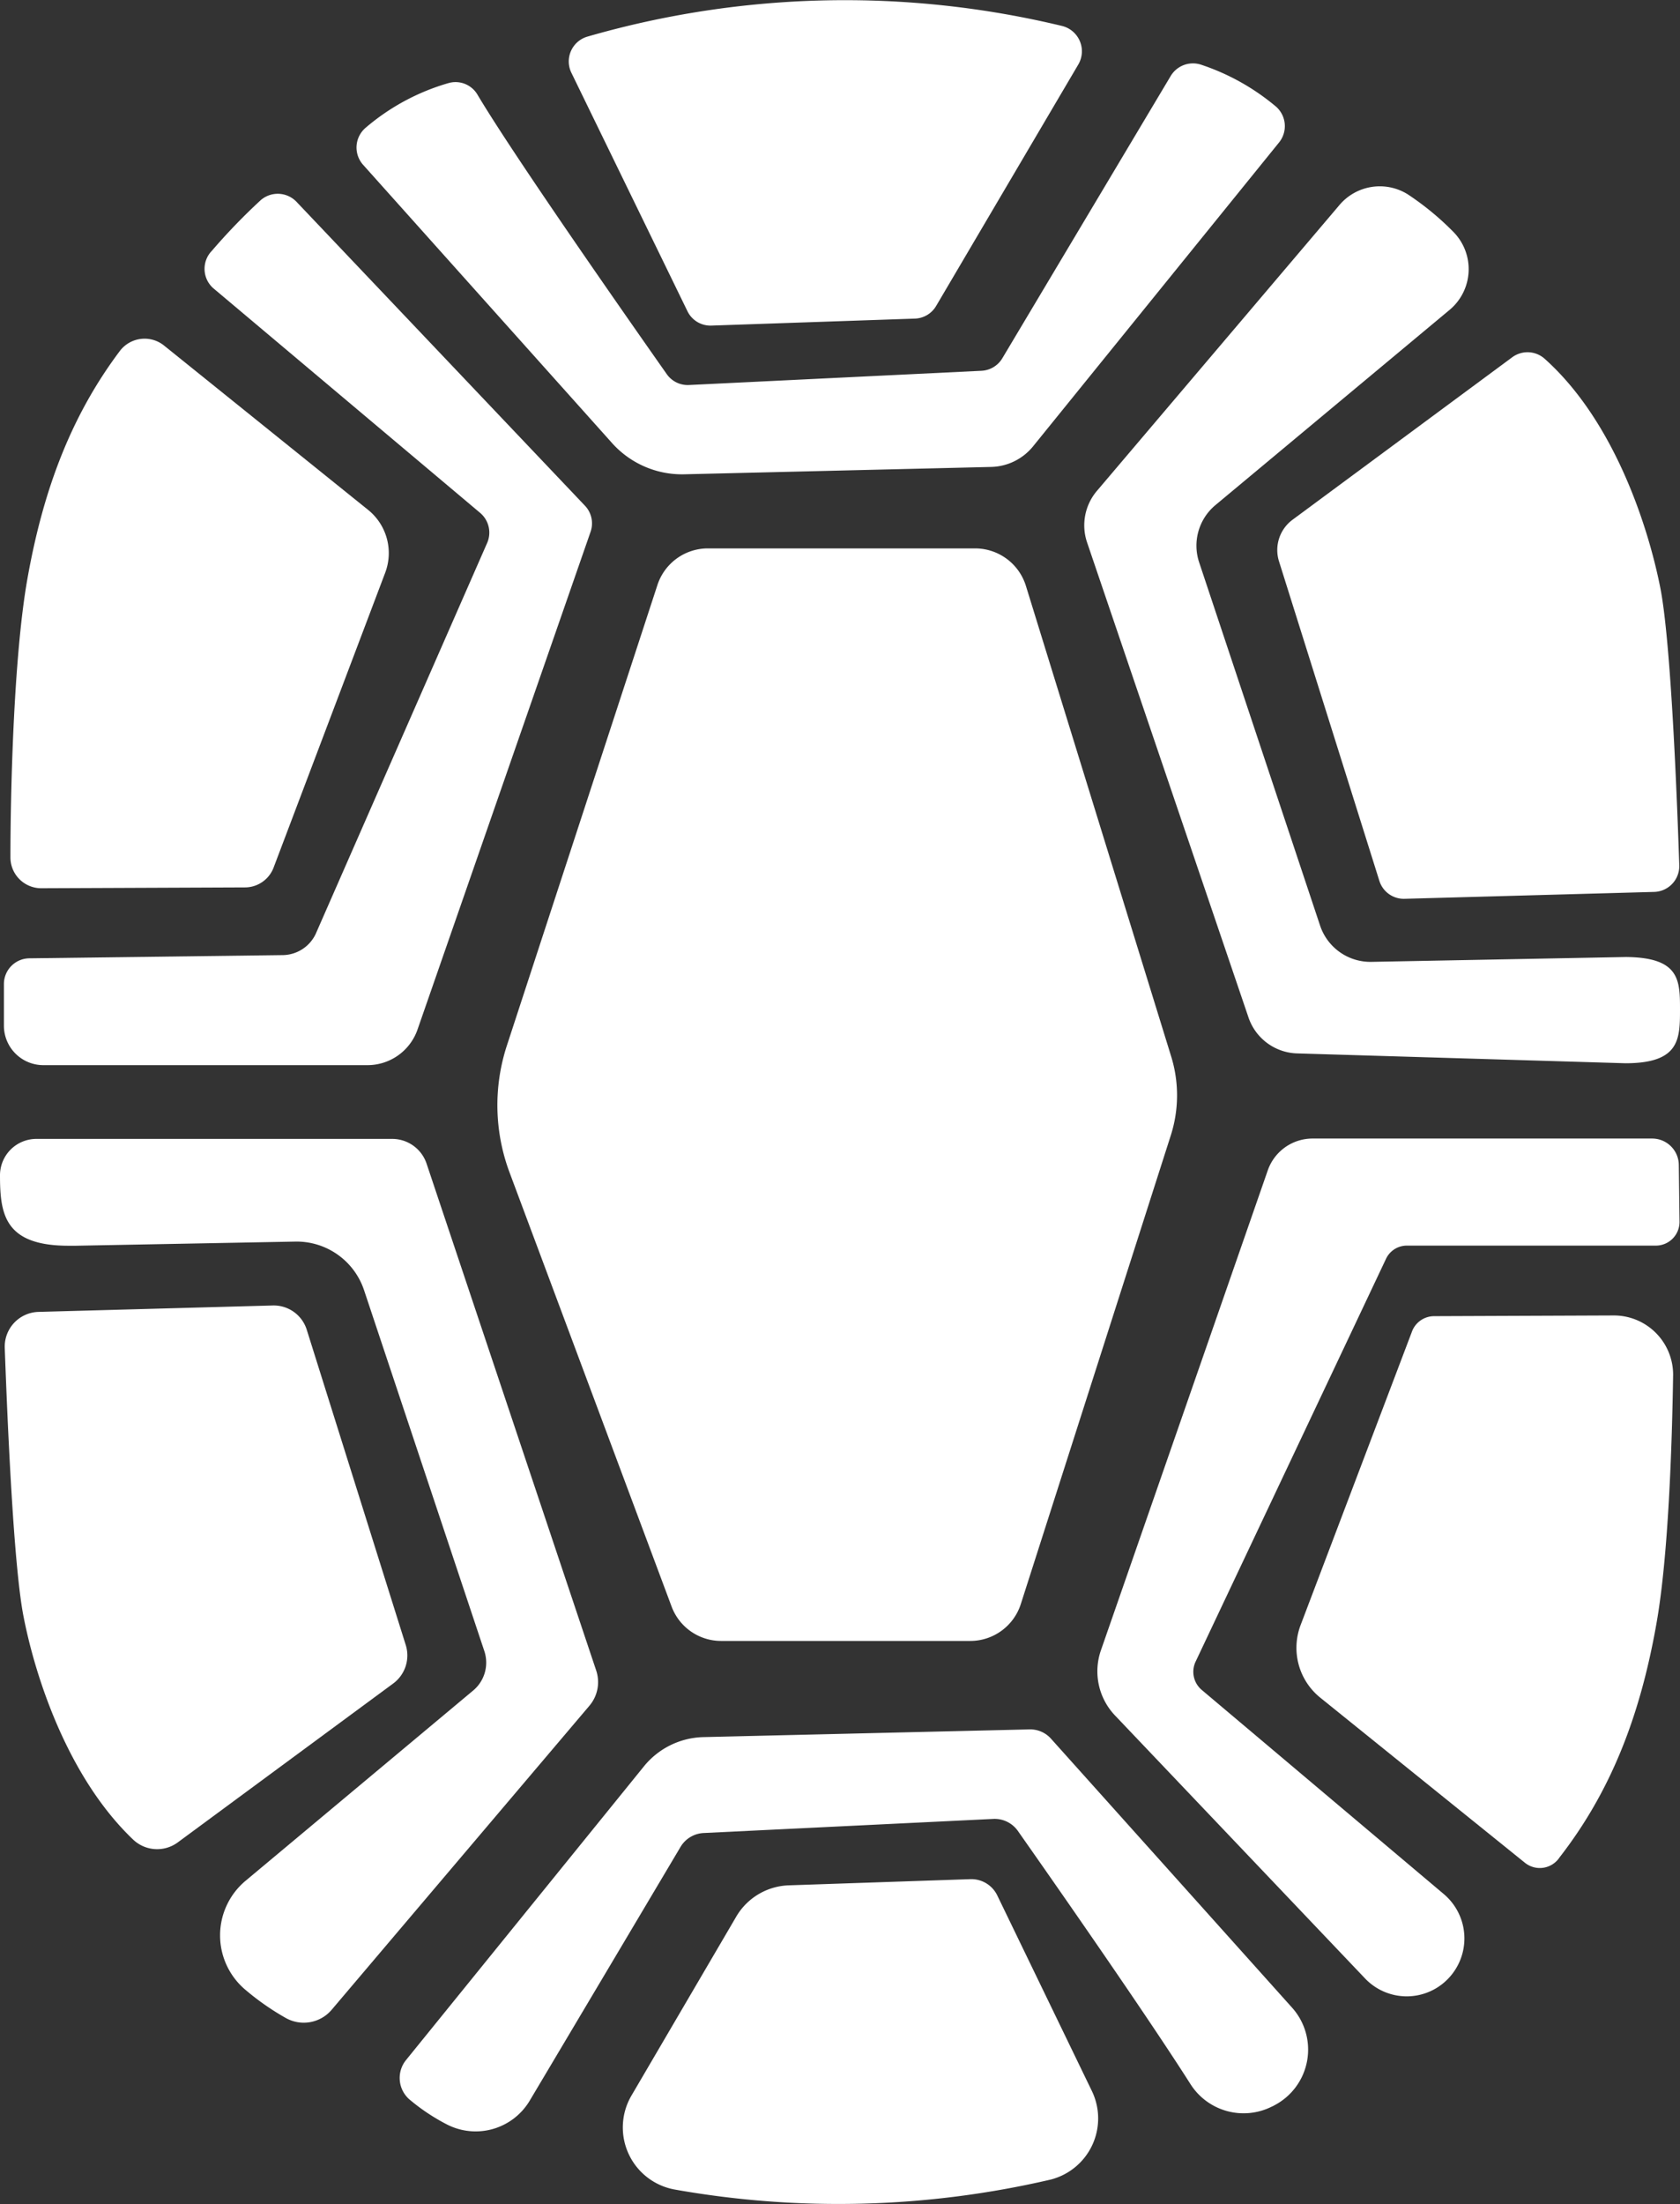 <svg xmlns="http://www.w3.org/2000/svg" viewBox="0 0 141.76 185.88"><rect x="0" y="0" width="141.76" height="185.88" fill="#333333" stroke="none"/><defs><style>.cls-1{fill:#fff;}</style></defs><g id="圖層_2" data-name="圖層 2"><g id="圖層_1-2" data-name="圖層 1"><path class="cls-1" d="M59.69,46.25H82.28a4.49,4.49,0,0,1,4.29,3.17L98.81,89.05a11.09,11.09,0,0,1,0,6.65L86.14,135.27a4.48,4.48,0,0,1-4.28,3.12h-21a4.46,4.46,0,0,1-4.19-2.9L43,98.89a16.19,16.19,0,0,1-.23-10.71l12.7-38.83A4.48,4.48,0,0,1,59.69,46.25Z"/><path class="cls-1" d="M49.34,42.63,25,17a2.19,2.19,0,0,0-3-.12,51.19,51.19,0,0,0-4.13,4.28A2.18,2.18,0,0,0,18,24.31L40.51,43.25a2.18,2.18,0,0,1,.57,2.6L26.64,78.76a3.12,3.12,0,0,1-2.82,1.79l-21.31.27A2.17,2.17,0,0,0,.33,83l0,3.52A3.33,3.33,0,0,0,3.7,89.83H31a4.47,4.47,0,0,0,4.23-3l14.61-42A2.16,2.16,0,0,0,49.34,42.63Z"/><path class="cls-1" d="M57.75,40l25.86-.62a4.7,4.7,0,0,0,3.58-1.76L107.94,12a2.19,2.19,0,0,0-.26-3,19.21,19.21,0,0,0-6.35-3.55,2.19,2.19,0,0,0-2.57,1L84.58,30.21a2.17,2.17,0,0,1-1.76,1.06l-24.68,1.2a2.16,2.16,0,0,1-1.88-.92C53.53,27.67,43.42,13.25,40.3,8a2.15,2.15,0,0,0-2.43-1,18.72,18.72,0,0,0-7,3.76,2.19,2.19,0,0,0-.23,3.14l21,23.46A7.92,7.92,0,0,0,57.75,40Z"/><path class="cls-1" d="M49.56,3.09a78.3,78.3,0,0,1,40.06-.9A2.2,2.2,0,0,1,91,5.42L79,25.79a2.16,2.16,0,0,1-1.81,1.08L60,27.46a2.16,2.16,0,0,1-2-1.23L48.21,6.13A2.18,2.18,0,0,1,49.56,3.09Z"/><path class="cls-1" d="M113,17.32,92.55,41.41a4.49,4.49,0,0,0-.82,4.34l13.63,40.09a4.47,4.47,0,0,0,4.11,3l27.68.83c4.55,0,4.61-2,4.61-4.49h0c0-2.5,0-4.43-4.56-4.47l-21.48.41a4.48,4.48,0,0,1-4.33-3.06l-10.2-30.62a4.45,4.45,0,0,1,1.38-4.85l19.74-16.45a4.47,4.47,0,0,0,.34-6.57,23.81,23.81,0,0,0-3.86-3.18A4.46,4.46,0,0,0,113,17.32Z"/><path class="cls-1" d="M139.58,75.22l-21.05.58a2.16,2.16,0,0,1-2.14-1.52l-8.47-26.95a3.18,3.18,0,0,1,1.15-3.5l18.52-13.69a2.17,2.17,0,0,1,2.73.1c5.83,5.19,8.71,14,9.76,19.24C141,54,141.52,67.62,141.7,73A2.18,2.18,0,0,1,139.58,75.22Z"/><path class="cls-1" d="M13.84,29.14,31.06,43a4.68,4.68,0,0,1,1.44,5.31L23.09,73.16a2.59,2.59,0,0,1-2.43,1.68L3.5,74.91A2.6,2.6,0,0,1,.88,72.29c0-5.19.25-16.8,1.43-23.46,1.37-7.74,3.8-13.91,7.81-19.24A2.62,2.62,0,0,1,13.84,29.14Z"/><path class="cls-1" d="M94.09,144.68l21.11,22.19a4.85,4.85,0,0,0,7,0h0a4.89,4.89,0,0,0-.37-7.13l-20.45-17.24a2,2,0,0,1-.51-2.33l16.08-34a1.94,1.94,0,0,1,1.77-1.12h21a2,2,0,0,0,2-2l-.06-4.81a2.25,2.25,0,0,0-2.25-2.22H110.76a4,4,0,0,0-3.79,2.7L92.9,139.17A5.4,5.4,0,0,0,94.09,144.68Z"/><path class="cls-1" d="M86.86,145.85l-27.52.65a6.67,6.67,0,0,0-5,2.46L34.25,173.75a2.4,2.4,0,0,0,.29,3.3,16.9,16.9,0,0,0,3.12,2.09,5.31,5.31,0,0,0,7.05-2c3.64-6.11,10.57-17.77,12.72-21.39a2.4,2.4,0,0,1,1.93-1.16l24.45-1.19a2.4,2.4,0,0,1,2.07,1c2.5,3.56,10.6,15.12,14.57,21.36a5.31,5.31,0,0,0,6.87,1.9,1.51,1.51,0,0,0,.22-.11,5.3,5.3,0,0,0,1.48-8.24L88.69,146.64A2.35,2.35,0,0,0,86.86,145.85Z"/><path class="cls-1" d="M88.64,183.82a79,79,0,0,1-31.74.83,5.32,5.32,0,0,1-3.61-7.93l8.87-15.14A5.35,5.35,0,0,1,66.57,159l15.32-.52a2.43,2.43,0,0,1,2.25,1.35l8,16.53A5.32,5.32,0,0,1,88.64,183.82Z"/><path class="cls-1" d="M28,169.48l21.73-25.62a3.08,3.08,0,0,0,.57-3L36,98.15a3.06,3.06,0,0,0-2.91-2.1h-30A3.07,3.07,0,0,0,0,99.13H0c0,3.29.39,5.94,5.82,5.93.19,0,.39,0,.58,0l18.52-.35a6,6,0,0,1,5.8,4.1l10.16,30.47a3.07,3.07,0,0,1-1,3.33l-19.15,16a6,6,0,0,0,0,9.22,21.79,21.79,0,0,0,3.37,2.35A3.09,3.09,0,0,0,28,169.48Z"/><path class="cls-1" d="M3.24,110.64,23,110.1a2.92,2.92,0,0,1,2.87,2l8.35,26.58A2.94,2.94,0,0,1,33.15,142L15,155.38a2.94,2.94,0,0,1-3.78-.25C5.74,149.9,3,141.5,2,136.4c-.87-4.31-1.39-17-1.6-22.74A2.93,2.93,0,0,1,3.24,110.64Z"/><path class="cls-1" d="M128.69,157.11,111.4,143.17a5.4,5.4,0,0,1-1.66-6.1l9.38-24.71A2,2,0,0,1,121,111l15.18-.06a5,5,0,0,1,5,5c-.09,5.81-.39,15.28-1.41,21-1.41,8-3.95,14.27-8.17,19.7A2,2,0,0,1,128.69,157.11Z"/></g></g></svg>